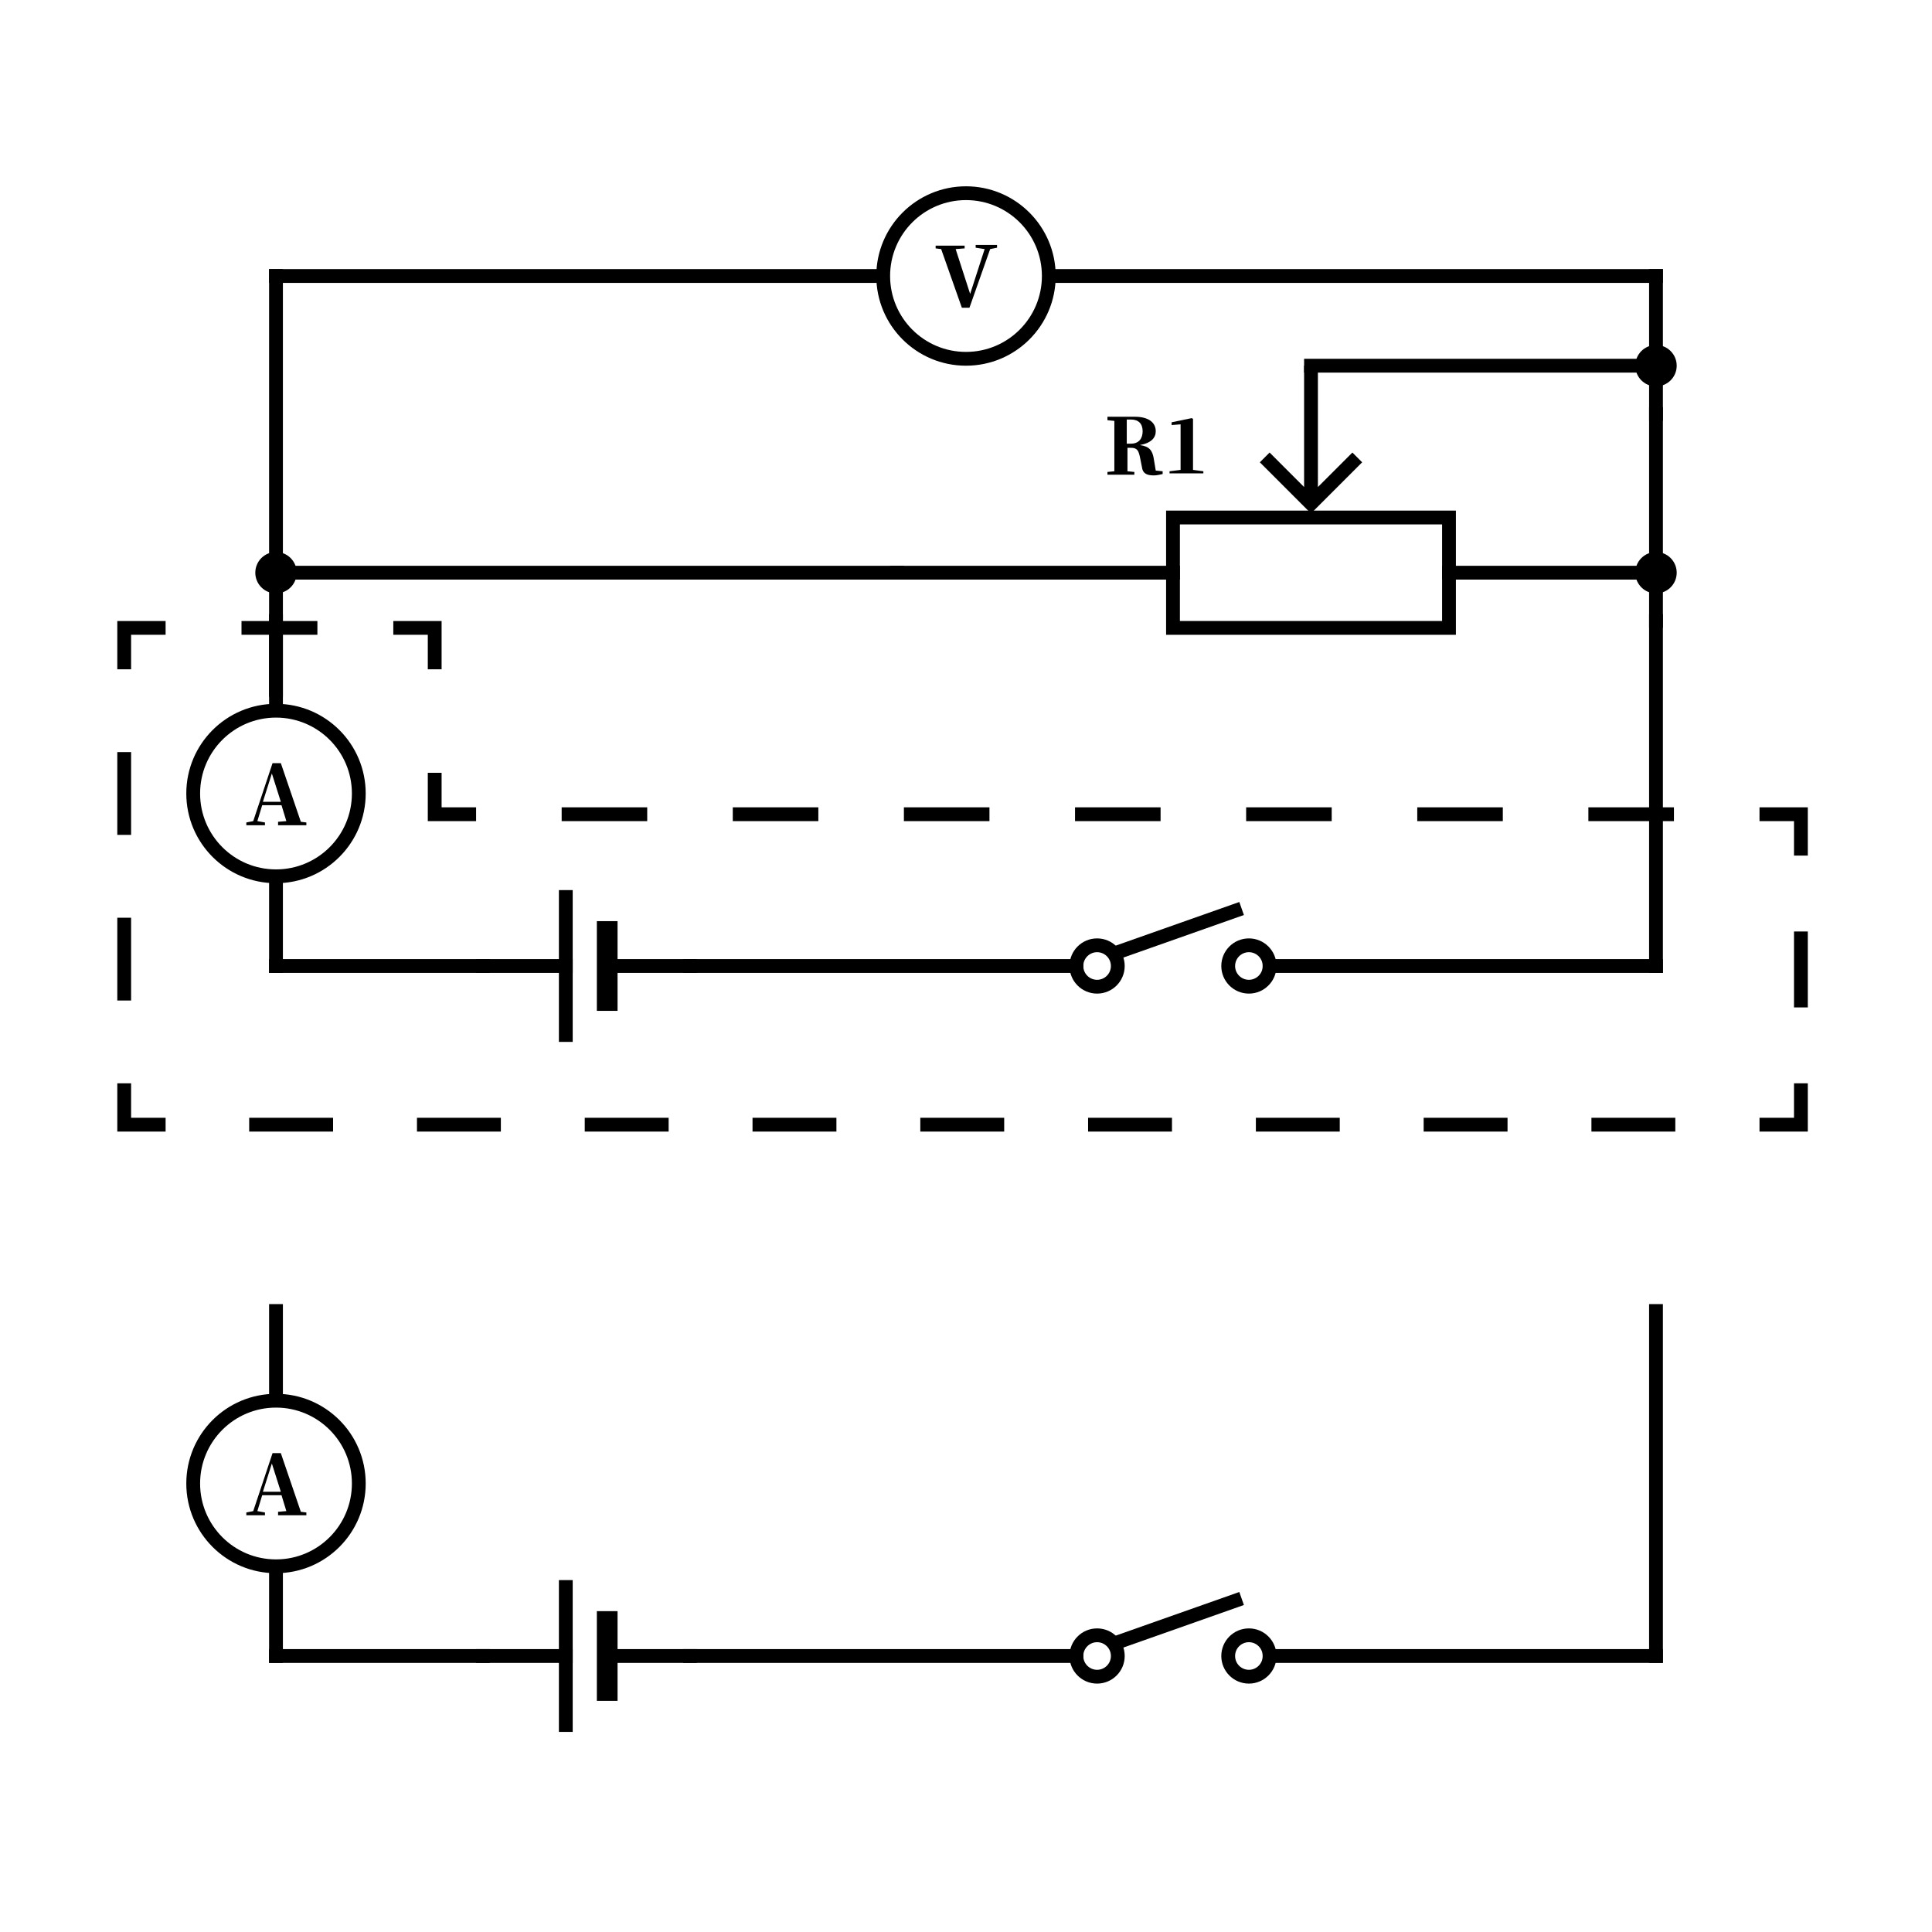 <?xml version="1.0" encoding="utf-8"?>
<!-- Generator: Adobe Illustrator 26.0.3, SVG Export Plug-In . SVG Version: 6.00 Build 0)  -->
<svg version="1.1" id="Layer_1" xmlns="http://www.w3.org/2000/svg" xmlns:xlink="http://www.w3.org/1999/xlink" x="0px" y="0px"
	 viewBox="0 0 280 280" style="enable-background:new 0 0 280 280;" xml:space="preserve">
<style type="text/css">
	.st0{fill:none;stroke:#000000;stroke-width:2;stroke-linecap:square;}
	.st1{fill-opacity:0;stroke:#000000;stroke-width:2;}
	.st2{enable-background:new    ;}
	.st3{fill:none;stroke:#000000;stroke-width:3;stroke-linecap:square;}
	.st4{fill-opacity:0;stroke:#000000;stroke-width:2;stroke-linecap:square;}
	.st5{stroke:#000000;stroke-width:2;}
	.st6{fill:none;stroke:#000000;stroke-width:2;}
	.st7{fill:none;stroke:#000000;stroke-width:2;stroke-dasharray:11,11;}
	.st8{fill:none;stroke:#000000;stroke-width:2;stroke-dasharray:12.4,12.4;}
	.st9{fill:none;stroke:#000000;stroke-width:2;stroke-dasharray:12.158,12.158;}
	.st10{fill:none;stroke:#000000;stroke-width:2;stroke-dasharray:12,12;}
</style>
<line class="st0" x1="40" y1="190" x2="40" y2="202"/>
<line class="st0" x1="40" y1="228" x2="40" y2="240"/>
<g>
	<ellipse class="st1" cx="40" cy="215" rx="12" ry="12"/>
	<g class="st2">
		<path d="M40.3,219.1l1.2-0.1l-0.7-2.3h-2.8l-0.7,2.3l1.1,0.2v0.4h-2.7v-0.4l1-0.2l2.8-8.4h1.2l2.9,8.5l0.8,0.1v0.4h-4.1V219.1z
			 M38.1,216.2h2.6l-1.3-4.1L38.1,216.2z"/>
	</g>
</g>
<line class="st0" x1="100" y1="240" x2="156" y2="240"/>
<line class="st0" x1="184" y1="240" x2="240" y2="240"/>
<ellipse class="st1" cx="159" cy="240" rx="3" ry="3"/>
<ellipse class="st1" cx="181" cy="240" rx="3" ry="3"/>
<line class="st0" x1="162" y1="238" x2="179" y2="232"/>
<line class="st0" x1="240" y1="190" x2="240" y2="240"/>
<line class="st0" x1="70" y1="240" x2="82" y2="240"/>
<line class="st0" x1="82" y1="230" x2="82" y2="250"/>
<line class="st3" x1="88" y1="235" x2="88" y2="245"/>
<line class="st0" x1="88" y1="240" x2="100" y2="240"/>
<line class="st0" x1="40" y1="240" x2="70" y2="240"/>
<line class="st0" x1="240" y1="40" x2="240" y2="60"/>
<line class="st0" x1="40" y1="40" x2="40" y2="100"/>
<line class="st0" x1="40" y1="83" x2="130" y2="83"/>
<line class="st0" x1="40" y1="40" x2="127" y2="40"/>
<line class="st0" x1="153" y1="40" x2="240" y2="40"/>
<g>
	<ellipse class="st1" cx="140" cy="40" rx="12" ry="12"/>
	<g class="st2">
		<path d="M141.5,35.5h3v0.4l-1,0.2l-3,8.5h-1.1l-3-8.5l-0.8-0.1v-0.4h4.2v0.4l-1.3,0.1l2.1,6.5l2.1-6.5l-1.3-0.2V35.5z"/>
	</g>
</g>
<line class="st0" x1="40" y1="90" x2="40" y2="102"/>
<line class="st0" x1="40" y1="128" x2="40" y2="140"/>
<g>
	<ellipse class="st1" cx="40" cy="115" rx="12" ry="12"/>
	<g class="st2">
		<path d="M40.3,119.1l1.2-0.1l-0.7-2.3h-2.8l-0.7,2.3l1.1,0.2v0.4h-2.7v-0.4l1-0.2l2.8-8.4h1.2l2.9,8.5l0.8,0.1v0.4h-4.1V119.1z
			 M38.1,116.2h2.6l-1.3-4.1L38.1,116.2z"/>
	</g>
</g>
<line class="st0" x1="100" y1="140" x2="156" y2="140"/>
<line class="st0" x1="184" y1="140" x2="240" y2="140"/>
<ellipse class="st1" cx="159" cy="140" rx="3" ry="3"/>
<ellipse class="st1" cx="181" cy="140" rx="3" ry="3"/>
<line class="st0" x1="162" y1="138" x2="179" y2="132"/>
<line class="st0" x1="240" y1="60" x2="240" y2="90"/>
<line class="st0" x1="190" y1="53" x2="240" y2="53"/>
<line class="st0" x1="130" y1="83" x2="170" y2="83"/>
<line class="st0" x1="210" y1="83" x2="240" y2="83"/>
<rect x="170" y="75" class="st1" width="40" height="16"/>
<g class="st2">
	<path d="M160.5,60.4h4c1.9,0,3,0.8,3,2.1c0,0.9-0.6,1.7-2.3,2c1.4,0.2,1.8,0.8,2,1.9l0.3,1.8l1,0.1v0.4c-0.5,0.1-0.8,0.2-1.3,0.2
		c-1,0-1.6-0.3-1.7-1.2l-0.3-1.5c-0.2-0.9-0.4-1.3-1.3-1.3h-0.5c0,1.2,0,2.3,0,3.4l1,0.1v0.4h-3.9v-0.4l1-0.1c0-1.1,0-2.2,0-3.4
		v-0.5c0-1.1,0-2.3,0-3.4l-1-0.1V60.4z M163.3,64.3h0.6c1.2,0,1.7-0.8,1.7-1.8c0-1.1-0.6-1.7-1.7-1.7h-0.6
		C163.3,61.9,163.3,63.1,163.3,64.3z"/>
	<path d="M172.7,60.6l0.2,0.1l0,1.8V66c0,0.7,0,1.4,0,2.1l1.5,0.2v0.3h-4.9v-0.3l1.6-0.2l0-2.1v-4.5l-1.3,0.1v-0.4L172.7,60.6z"/>
</g>
<path class="st4" d="M184,67l6,6l6-6 M190,72V54"/>
<line class="st0" x1="240" y1="90" x2="240" y2="140"/>
<line class="st0" x1="70" y1="140" x2="82" y2="140"/>
<line class="st0" x1="82" y1="130" x2="82" y2="150"/>
<line class="st3" x1="88" y1="135" x2="88" y2="145"/>
<line class="st0" x1="88" y1="140" x2="100" y2="140"/>
<line class="st0" x1="40" y1="140" x2="70" y2="140"/>
<ellipse class="st5" cx="240" cy="53" rx="2" ry="2"/>
<ellipse class="st5" cx="40" cy="83" rx="2" ry="2"/>
<ellipse class="st5" cx="240" cy="83" rx="2" ry="2"/>
<g>
	<g>
		<path class="st6" d="M18,97c0-2,0-4,0-6c2,0,4,0,6,0"/>
		<path class="st7" d="M35,91c5.5,0,11,0,16.5,0"/>
		<path class="st6" d="M57,91c2,0,4,0,6,0c0,2,0,4,0,6"/>
		<path class="st6" d="M63,112c0,2,0,4,0,6c2,0,4,0,6,0"/>
		<path class="st8" d="M81.4,118c55.8,0,111.6,0,167.4,0"/>
		<path class="st6" d="M255,118c2,0,4,0,6,0c0,2,0,4,0,6"/>
		<path class="st7" d="M261,135c0,5.5,0,11,0,16.5"/>
		<path class="st6" d="M261,157c0,2,0,4,0,6c-2,0-4,0-6,0"/>
		<path class="st9" d="M242.8,163c-70.9,0-141.8,0-212.8,0"/>
		<path class="st6" d="M24,163c-2,0-4,0-6,0c0-2,0-4,0-6"/>
		<path class="st10" d="M18,145c0-14,0-28,0-42"/>
	</g>
</g>
</svg>
